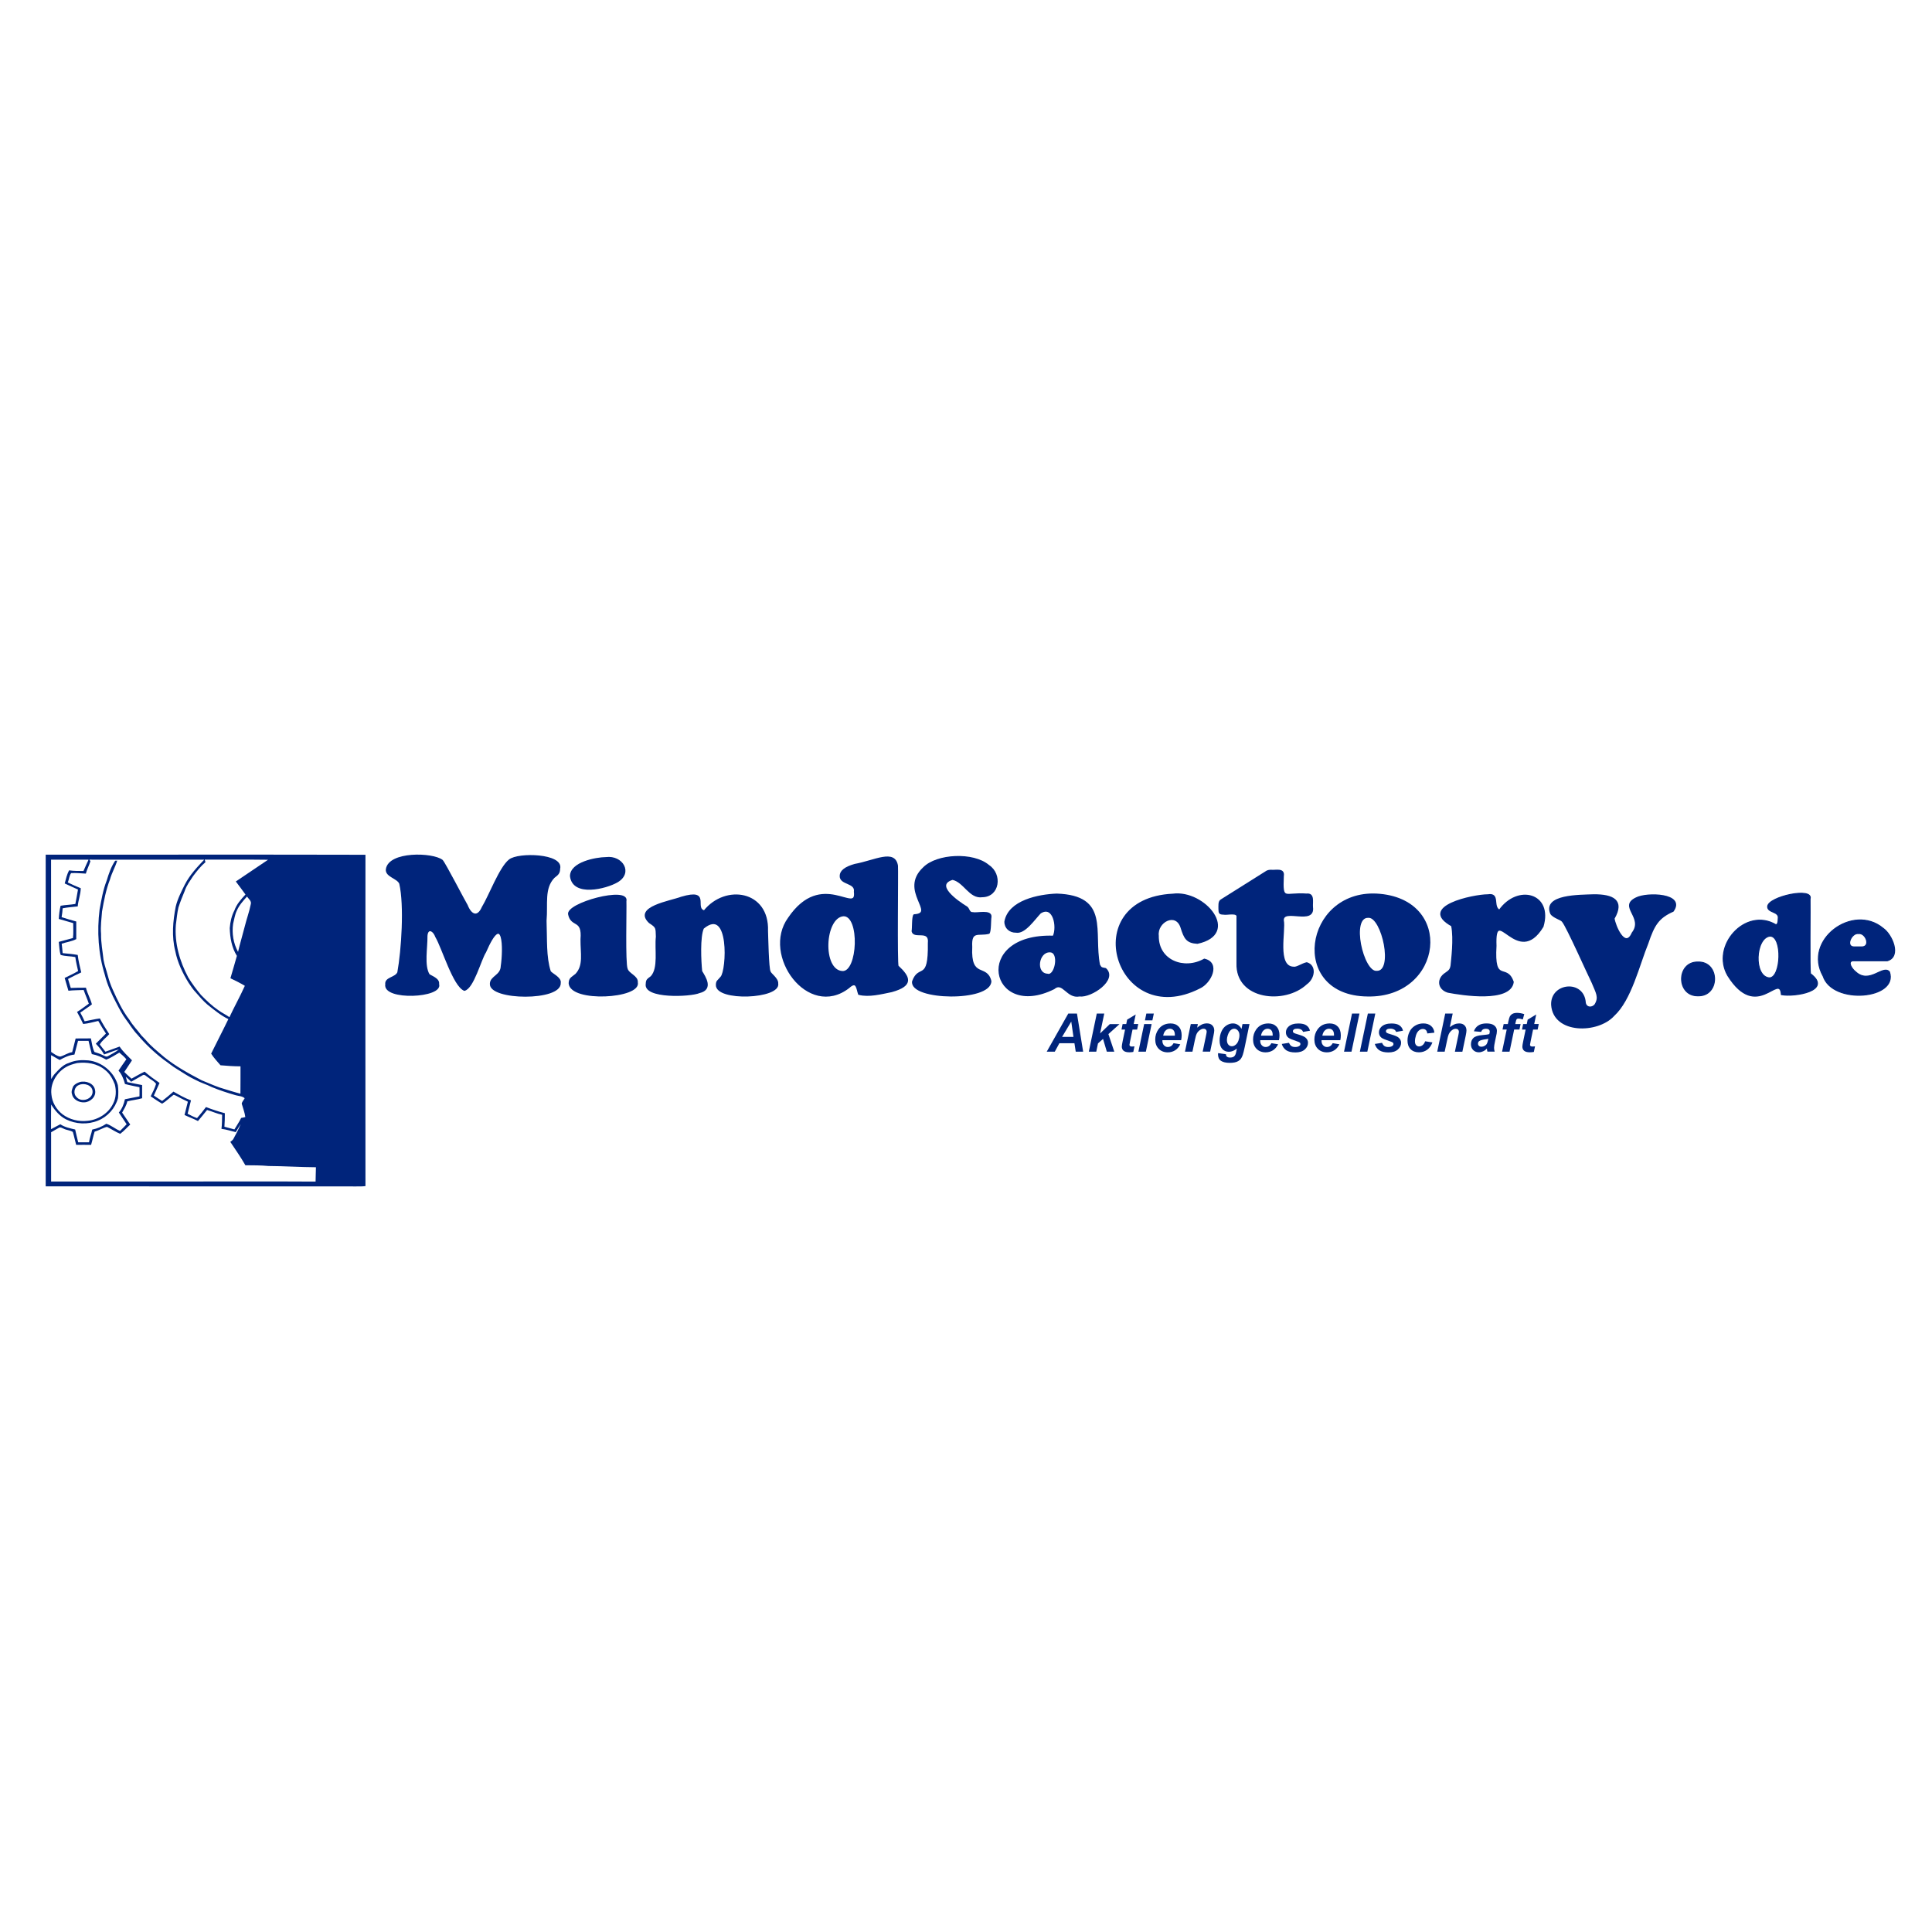 <?xml version="1.0" encoding="utf-8"?>
<!-- Generator: Adobe Illustrator 24.3.0, SVG Export Plug-In . SVG Version: 6.00 Build 0)  -->
<svg version="1.2" baseProfile="tiny-ps" id="Mindfactory"
	 xmlns="http://www.w3.org/2000/svg"  viewBox="0 0 750 750"
	 xml:space="preserve">
<title>Mindfactory</title>
<g>
	<path fill="#00247B" d="M17.74,331.79c0.03,42.92,0,85.83,0,128.75c40.18,0.03,80.36,0,120.54,0.03c1.21,0,2.38,0.03,3.59-0.13
		c-0.03-42.89-0.03-85.77,0-128.62C100.49,331.72,59.13,331.79,17.74,331.79z M104.05,333.76c-4.2,2.8-8.34,5.66-12.5,8.43
		c1.24,1.69,2.55,3.34,3.75,5.06c-1.72,1.84-3.44,3.75-4.3,6.17c-1.11,2.1-1.62,4.49-1.81,6.87c0.1,3.72,0.76,7.57,2.77,10.78
		c-0.86,2.9-1.62,5.82-2.51,8.69c1.91,0.89,3.79,1.85,5.6,2.93c-1.85,4.14-4.07,8.08-5.98,12.18c-1.37-0.99-2.93-1.68-4.3-2.7
		c-2.48-1.69-4.68-3.82-6.77-5.95c-1.78-2.16-3.5-4.42-4.93-6.81c-3.34-6.24-5.35-13.33-4.8-20.39c0.32-2.26,0.48-4.52,0.99-6.71
		c0.7-2.19,1.56-4.33,2.45-6.46c0.67-2.1,2.04-3.85,3.21-5.69c1.46-1.94,2.96-3.88,4.84-5.47c-0.09-0.32-0.19-0.67-0.29-0.99
		C87.64,333.76,95.85,333.63,104.05,333.76z M97.34,351.07c-0.57,2.9-1.62,5.69-2.32,8.56c-0.83,3.31-1.84,6.55-2.61,9.89
		c-1.81-3.31-2.45-7.19-1.91-10.91c0.44-1.69,0.64-3.44,1.4-5.03c0.89-2.1,2.45-3.85,3.98-5.54
		C96.51,348.97,97.76,349.79,97.34,351.07z M38.39,333.73c13.62,0,27.27-0.03,40.88,0c-2.8,2.93-5.63,5.98-7.51,9.64
		c-1.37,2.74-2.8,5.5-3.53,8.53c-1.11,5.66-1.65,11.61-0.19,17.31c0.86,4.39,2.83,8.5,5.15,12.28c0.92,1.4,1.85,2.77,3.02,3.98
		c1.37,1.59,2.74,3.18,4.36,4.55c2.58,2.04,5.12,4.17,8.08,5.6c-2.16,4.49-4.49,8.91-6.68,13.4c1.02,1.62,2.39,3.08,3.63,4.52
		c2.58,0.22,5.19,0.41,7.76,0.41c-0.03,3.53,0.03,7.06-0.03,10.62c-2.71-0.7-5.34-1.56-8.02-2.38c-2.39-0.83-4.71-1.88-7.03-2.83
		c-5.06-2.64-10.08-5.41-14.54-9c-2.51-2.16-5.12-4.2-7.25-6.74c-0.48-0.57-1.05-1.05-1.56-1.62c-1.53-2.07-3.37-3.88-4.68-6.11
		c-2.77-3.56-4.65-7.67-6.49-11.74c-0.79-1.75-1.43-3.56-1.91-5.41c-0.51-2.04-1.3-4.04-1.66-6.14c-0.35-3.34-1.02-6.68-0.96-10.05
		c-0.25-2.93,0.16-5.82,0.38-8.72c0.73-4.2,1.53-8.43,3.09-12.44c0.67-2.51,2.04-4.77,2.8-7.29c-0.19,0-0.6,0.03-0.79,0.03
		c-1.56,2.32-2.48,4.99-3.28,7.67c-1.43,3.63-2.07,7.48-2.77,11.26c-1.05,8.49-0.51,17.21,2.04,25.39
		c0.95,3.85,2.64,7.48,4.48,10.98c1.15,2.2,2.29,4.45,3.79,6.43c1.46,1.94,2.7,4.04,4.39,5.79c2.99,3.56,6.4,6.81,10.09,9.64
		c1.81,1.24,3.5,2.7,5.41,3.82c2.32,1.43,4.55,2.96,7.03,4.1c2.04,1.12,4.3,1.75,6.36,2.8c2.99,1.24,6.11,2.26,9.23,3.15
		c1.18,0.35,2.58,0.29,3.5,1.18c-0.35,0.7-0.99,1.3-1.15,2.07c0.48,1.75,1.18,3.44,1.4,5.22c-0.54,0.16-1.08,0.25-1.62,0.35
		c-0.73,1.56-1.75,2.96-2.61,4.46c-1.27-0.38-2.58-0.67-3.88-1.05c0.13-1.72,0.16-3.5,0.16-5.25c-2.48-0.64-4.93-1.46-7.32-2.39
		c-1.11,1.5-2.26,2.93-3.47,4.29c-1.27-0.44-2.45-1.05-3.66-1.69c0.45-1.72,0.86-3.47,1.31-5.19c-2.39-0.86-4.61-2.16-6.81-3.4
		c-1.4,1.27-2.9,2.45-4.39,3.63c-1.08-0.67-2.16-1.37-3.21-2.1c0.73-1.62,1.46-3.28,2.2-4.9c-2-1.37-3.98-2.8-5.79-4.39
		c-1.75,0.83-3.4,1.81-5.09,2.74c-0.96-0.83-1.88-1.72-2.8-2.61c0.99-1.5,2-2.99,2.99-4.52c-1.65-1.72-3.5-3.31-4.81-5.34
		c-1.84,0.67-3.69,1.37-5.5,2c-0.73-0.95-1.49-1.84-2.19-2.8c0.86-1.62,2.51-2.64,3.66-4.04c-1.27-1.97-2.55-3.98-3.63-6.08
		c-1.97,0.25-3.94,0.76-5.92,1.11c-0.54-1.14-1.05-2.29-1.69-3.37c1.5-1.11,3.09-2.07,4.52-3.21c-0.57-2.19-1.78-4.23-2.32-6.46
		c-1.97,0-3.95,0-5.89,0.1c-0.35-1.15-0.73-2.32-1.05-3.5c1.69-0.89,3.37-1.75,5.12-2.54c-0.54-2.23-1.11-4.49-1.37-6.78
		c-1.94-0.35-3.91-0.51-5.85-0.7c-0.13-1.24-0.19-2.45-0.38-3.66c1.88-0.64,3.91-0.86,5.66-1.78c0.03-2.29-0.03-4.55,0-6.84
		c-1.91-0.54-3.82-1.05-5.69-1.69c0.19-1.15,0.35-2.29,0.41-3.44c1.94-0.38,3.88-0.51,5.85-0.73c0.19-2.39,1.14-4.64,1.18-7.06
		c-1.69-0.67-3.37-1.43-5.03-2.23c0.48-1.18,0.54-2.58,1.27-3.63c1.91-0.13,3.82,0.1,5.73,0.19c0.44-1.65,1.27-3.18,1.78-4.8
		c-0.13-0.22-0.28-0.44-0.41-0.64C35.94,333.76,37.15,333.7,38.39,333.73z M34.38,333.73c-0.7,1.46-1.34,2.93-1.97,4.39
		c-1.88,0-3.75,0.03-5.6-0.25c-0.83,1.59-1.24,3.37-1.69,5.09c1.69,0.83,3.44,1.53,5.15,2.35c-0.29,1.88-0.67,3.75-1.02,5.6
		c-1.91,0.35-3.82,0.35-5.73,0.7c-0.41,1.69-0.6,3.4-0.7,5.12c1.88,0.51,3.72,1.11,5.6,1.62c-0.03,1.91,0.16,3.88-0.1,5.79
		c-1.84,0.48-3.69,1.02-5.5,1.5c0.22,1.69,0.19,3.44,0.73,5.06c1.81,0.57,3.82,0.45,5.69,0.83c0.22,1.85,0.7,3.63,1.08,5.44
		c-1.69,0.99-3.47,1.81-5.22,2.67c0.48,1.65,0.99,3.31,1.46,4.96c1.97-0.22,3.94-0.19,5.92-0.29c0.6,1.78,1.4,3.5,2,5.31
		c-1.53,1.05-2.96,2.26-4.58,3.21c0.86,1.53,1.62,3.08,2.39,4.68c1.97-0.16,3.91-0.76,5.85-1.18c0.96,1.69,1.94,3.31,2.99,4.9
		c-1.27,1.34-2.67,2.61-3.94,3.94c1.21,1.27,2.35,2.61,3.21,4.17c1.91-0.6,3.79-1.5,5.76-1.94c-1.31,1.05-2.8,1.75-4.23,2.58
		c-0.67,0.45-1.37-0.1-1.97-0.35c-1.05-0.54-2.16-0.89-3.28-1.24c-0.86-1.62-0.99-3.53-1.4-5.28c-1.97-0.03-3.94,0.03-5.92,0.03
		c-0.45,1.75-0.86,3.56-1.34,5.31c-1.65,0.22-3.05,1.3-4.64,1.72c-1.3-0.16-2.45-1.11-3.53-1.81c-0.06-24.88,0-49.76-0.03-74.64
		C24.68,333.73,29.51,333.7,34.38,333.73z M25.6,434.52c3.82,1.91,8.46,2.13,12.41,0.51c3.79-1.5,6.74-4.83,7.79-8.72
		c0.19-1.69,0.19-3.44-0.06-5.09c-1.46-5.09-6.2-9.04-11.49-9.58c-2.51-0.22-5.12-0.09-7.48,0.99c-2.26,0.64-3.85,2.48-5.41,4.14
		c-0.61,0.63-1.02,1.4-1.5,2.13c-0.06-3.09-0.03-6.17-0.03-9.29c1.15,0.57,2.2,1.3,3.34,1.88c1.78-0.99,3.66-1.91,5.73-2.1
		c0.51-1.78,0.89-3.59,1.4-5.34h4.07c0.35,1.72,0.86,3.44,1.27,5.15c2,0.35,3.85,1.18,5.6,2.16c1.81-0.67,3.41-1.81,5.09-2.74
		c0.98,0.79,1.91,1.62,2.73,2.58c-1.05,1.46-2.07,2.93-3.05,4.42c1.3,1.46,2,3.31,2.51,5.19c1.85,0.51,3.75,0.83,5.63,1.24
		c0.03,1.18,0,2.39,0,3.56c-1.88,0.35-3.75,0.77-5.66,1.12c-0.38,1.88-1.11,3.69-2.35,5.15c1.02,1.5,2,3.02,3.02,4.55
		c-0.83,0.89-1.68,1.72-2.55,2.58c-1.88-0.73-3.43-2.2-5.34-2.77c-1.65,1.08-3.5,1.88-5.47,2.26c-0.32,1.65-1.02,3.24-1.24,4.93
		h-4.2c-0.38-1.65-0.86-3.31-1.18-4.96c-2.01-0.48-4.04-0.86-5.76-2.04c-1.21,0.64-2.39,1.3-3.6,1.91c0-3.21-0.03-6.4,0.03-9.58
		C21.31,431.08,23.15,433.27,25.6,434.52z M27.73,413.3c0.73-0.22,1.46-0.48,2.23-0.63c3.72-0.45,7.76,0.16,10.72,2.61
		c1.88,1.4,3.05,3.5,3.88,5.66c0.64,2.45,0.54,5.22-0.67,7.54c-1.81,3.75-5.82,6.24-9.93,6.62c-3.37,0.41-6.94-0.48-9.67-2.51
		c-2.39-1.85-4.07-4.64-4.33-7.7C19.33,419.82,22.96,414.82,27.73,413.3z M122.51,458.69c-17.94-0.1-35.92-0.03-53.89-0.03H19.84
		v-19.12c1.05-0.57,2.07-1.24,3.12-1.78c0.64-0.29,1.21,0.22,1.78,0.41c1.11,0.57,2.45,0.57,3.53,1.24c0.51,1.65,0.83,3.37,1.3,5.03
		c1.94-0.03,3.88,0,5.79,0c0.51-1.69,0.83-3.44,1.37-5.12c1.65-0.48,3.15-1.46,4.8-1.88c1.72,0.86,3.34,1.97,5.12,2.71
		c1.43-1.02,2.61-2.42,3.91-3.6c-1.05-1.56-2.13-3.09-3.15-4.64c0.76-1.4,1.69-2.77,2-4.36c1.91-0.48,3.88-0.67,5.76-1.21v-5.12
		c-1.91-0.38-3.85-0.73-5.76-1.15c-0.19-0.7-0.38-1.4-0.57-2.07c0.73,0.6,1.43,1.24,2.07,1.94c1.49-0.86,2.99-1.72,4.49-2.55
		c0.8-0.44,1.4,0.48,2.04,0.83c1.02,0.86,2.42,1.43,3.15,2.54c-0.51,1.69-1.3,3.28-2.1,4.83c1.46,0.99,2.93,2,4.45,2.86
		c1.53-0.89,2.8-2.23,4.23-3.28c0.35-0.38,0.83,0.1,1.18,0.19c1.5,0.83,3.02,1.59,4.58,2.32c-0.45,1.72-0.89,3.44-1.3,5.16
		c1.72,0.83,3.53,1.46,5.22,2.35c1.18-1.43,2.39-2.83,3.53-4.29c1.97,0.54,3.85,1.46,5.85,1.85c-0.06,1.81,0,3.66-0.26,5.47
		c1.88,0.22,3.69,0.83,5.54,1.27c0.64-1.08,1.27-2.13,1.94-3.18c-0.8,2-1.78,3.91-2.83,5.79c-0.25,0.51-0.79,0.8-1.21,1.18
		c2,2.99,4.07,5.95,5.85,9.07c2.99,0.03,6.01,0,8.97,0.29c6.14,0.03,12.28,0.45,18.42,0.48
		C122.54,454.97,122.6,456.85,122.51,458.69z M32.63,427.93c2.39-0.03,4.77-2.17,4.29-4.65c-0.35-2.74-3.63-3.91-6.01-3.21
		c-0.89,0.32-1.84,0.77-2.45,1.56c-0.41,0.99-0.92,2.13-0.48,3.21C28.4,426.88,30.69,428.02,32.63,427.93z M30.59,421.22
		c1.94-0.95,5.19-0.06,5.35,2.39c0.22,3.09-4.33,4.55-6.2,2.29C28.3,424.59,28.78,421.92,30.59,421.22z"/>
</g>
<g>
	<path fill="#00247B" stroke="#00247B" stroke-width="0.528" d="M188.43,369.6c-1.88,2.87-4.73,14-8.16,14.78
		c-4.23-1.72-8.48-16.46-11.05-20.75c-1.02-2.75-3.31-3.48-3.54-0.35c0.06,4.87-1.3,11.48,0.83,15.05c0.66,0.63,4.04,1.6,3.68,3.66
		c1.75,5.17-21.45,6.31-20.37,0.11c-0.34-2.59,3.72-2.38,4.68-4.58c1.58-8.72,2.71-26.01,0.75-34.53c-0.92-2.25-5.55-2.77-5.2-5.54
		c0.97-6.77,17.9-6.32,21.6-3.43c1.08,1.15,8.6,15.72,9.66,17.44c1.63,4.09,4.23,4.78,5.97,0.77c2.72-4.44,6.76-15.42,10.47-18.36
		c3.45-2.81,20.81-2.29,19.44,3.31c-0.04,1.8-0.62,2.22-2.16,3.43c-4.06,4.27-2.54,10.17-3.12,16.83c0.28,7.5-0.19,13.88,1.64,19.67
		c0.5,0.93,4.23,2.42,3.87,4.43c0.46,6.91-27.41,6.6-26.99,0.35c0.06-2.84,4.11-3.1,4.22-6.82
		C195.65,368.43,195.59,353.14,188.43,369.6z"/>
	<path fill="#00247B" stroke="#00247B" stroke-width="0.528" d="M242.91,349.85c0.14,2.8-0.46,24.12,0.48,26.26
		c0.57,2.05,4.16,2.86,3.95,5.24c1.41,6.04-25.83,7.69-26.33,0.35c0.1-1.96,0.75-1.96,2.58-3.47c3.24-3.46,1.97-8.11,2.02-13.61
		c0.69-8.1-3.67-4.62-4.79-9.57C219.47,350.77,244.34,344.06,242.91,349.85z M235.28,332.98c6.25-0.79,10.31,5.84,4.31,9.32
		c-4.26,2.5-17.15,5.76-18.06-2.19C221.54,334.89,231.26,333.02,235.28,332.98z"/>
	<path fill="#00247B" stroke="#00247B" stroke-width="0.528" d="M297.88,361.4c0.08,1.61,0.29,14.66,1.02,15.82
		c0.1,0.73,3.1,2.72,2.94,4.54c1.14,5.78-24.01,6.89-23.68,0.5c0.09-1.56,0.44-1.3,1.77-2.93c2.41-2.54,3.6-27.79-6.93-19.02
		c-1.53,3.25-1.08,12.88-0.67,16.75c1.31,2.16,4.53,6.93-0.83,8.2c-3.55,1.52-21.58,2.24-20.56-3.35c0.05-1.58,0.49-1.67,1.89-2.77
		c3.07-3.34,1.49-10.6,2.04-15.51c-0.13-3.51,0.1-3.65-2.74-5.5c-6.36-5.98,8.26-8.18,12.36-9.76c11.5-3.41,4.65,4.16,8.89,5.29
		C281.64,343.38,298.43,345.95,297.88,361.4z"/>
	<path fill="#00247B" stroke="#00247B" stroke-width="0.528" d="M348.33,336.06c0.17,2.1-0.33,38.13,0.25,39
		c4.48,4.16,6.13,7.45-2.44,9.82c-4.08,0.83-8.85,2.09-12.76,1.06c-0.78-2.18-0.71-5.5-3.91-2.56
		c-15.73,12.17-33.68-12.7-23.33-26.95c12.86-19.01,26.71-0.94,25.6-10.24c0.58-3.78-5.61-2.8-5.51-6.16c0-1.87,1.86-3.34,5.58-4.39
		C339.7,334.19,347.27,329.73,348.33,336.06z M327.43,355.43c-7.56,0.55-8.6,21.37-0.39,21.79
		C333.29,377.51,334.13,355.26,327.43,355.43z"/>
	<path fill="#00247B" stroke="#00247B" stroke-width="0.528" d="M377.7,354.35c1.5,0.4,7.2-1.16,6.93,1.58
		c-0.23,1.08-0.06,5.59-0.73,6.33c-4,1.02-7.12-1.37-6.74,5.33c-0.63,12.7,5.84,6.65,7.43,13.28c-0.07,7.87-31.32,7.3-30.26,0.12
		c2.46-6.8,6.36,0.51,6.12-14.86c0.64-5.6-5.68-1.65-6.31-4.62c0.25-0.96,0.01-5.69,0.71-6.33c8.94-0.49-5.78-9.41,3.68-18.27
		c5.15-5.28,19.32-5.96,25.22-0.92c5.23,3.43,4.08,11.98-2.43,12.05c-4.88,0.74-7.02-5.8-11.55-6.74c-7.17,2.17,1.55,8.4,5.56,10.86
		C376.19,352.76,376.14,354.49,377.7,354.35z"/>
	<path fill="#00247B" stroke="#00247B" stroke-width="0.528" d="M410.21,347.15c20.42,0.7,14.02,14.51,16.55,27.41
		c0.69,1.31,0.88,1.19,2.43,1.5c4.57,4.22-5.6,11.11-10.13,10.51c-4.87,0.97-6.45-5.81-9.93-2.81
		c-24.57,12.25-31.81-21.26-0.19-20.27c1.73-3.77,0.02-12.39-5.1-9.11c-2.43,2.55-6.08,8.04-9.41,7.43
		c-2.42,0.04-4.31-1.6-4.27-4.04C391.63,349.65,403.25,347.42,410.21,347.15z M407.63,369.44c-4.7-0.22-6,8.56-0.96,8.82
		C409.69,379.19,411.59,369.53,407.63,369.44z"/>
	<path fill="#00247B" stroke="#00247B" stroke-width="0.528" d="M455.28,347.19c12.36-1.67,26.33,15.32,9.55,18.94
		c-4.1-0.23-4.98-1.87-6.28-6.04c-1.99-6.32-9.62-2.28-8.97,3.16c-0.17,9.71,10.09,13.61,17.94,9.16c6.17,1.4,2.46,9.15-1.85,11.09
		C433.28,400,417.74,349.03,455.28,347.19z"/>
	<path fill="#00247B" stroke="#00247B" stroke-width="0.528" d="M498.12,357.28c0.86,3.97-2.74,18.05,4.04,18.25
		c1.19,0.25,3.42-1.39,5.12-1.73c3.63,1.08,2.93,5.97-0.15,8.12c-8.28,7.83-27.33,6.08-26.87-8.01v-17.79
		c0.47-2.31-4.09-0.97-5.28-1.31c-1.67-0.04-1.67-0.39-1.73-2.08c0.05-1.04-0.25-2.84,0.88-3.39l17.63-11.09
		c0.44-0.23,0.98-0.35,1.62-0.35c1.78,0.23,5.25-0.93,4.74,2.19c-0.42,10.06,0.46,6.37,9.05,7.05c3.06-0.35,2.11,2.96,2.27,5
		C510.4,359.15,497.95,352.3,498.12,357.28z"/>
	<path fill="#00247B" stroke="#00247B" stroke-width="0.528" d="M534.4,347.15c30.24,1.66,25.58,40.05-3.54,39.42
		C500.42,386.29,506.42,345.77,534.4,347.15z M531.32,356.04c-7.35-0.54-2.27,21.62,3.08,21.1
		C541.39,377.46,536.61,355.88,531.32,356.04z"/>
	<path fill="#00247B" stroke="#00247B" stroke-width="0.528" d="M577.6,347.42c4.66-0.78,1.63,4.48,4.46,5.97
		c7.14-10.06,20.66-6.48,16.87,6.29c-9.88,16.36-18.88-9.7-18.25,7.49c-0.91,15.16,4.17,6.59,6.7,14.05
		c-1.04,7.89-19.86,4.94-25.29,3.89c-3.89-1.2-4.21-5.2-0.85-7.32c1.39-0.95,1.86-1.39,2.12-2.96c0.16-1.87,1.29-10.38,0.23-15.46
		C550.38,352.03,571.89,347.43,577.6,347.42z"/>
	<path fill="#00247B" stroke="#00247B" stroke-width="0.528" d="M639.65,366.13c-3.45,8.44-6.56,22-13.21,28.07
		c-6.19,6.85-23.28,7.04-24.03-4.12c-0.33-8.4,12.41-9.62,12.94-0.77c0.4,2.1,2.82,2.17,3.93,0.65c1.71-2.87,0.52-4.48-1.19-8.62
		c-1.38-2.7-9.84-21.74-11.47-23.6c-0.49-0.88-3.65-1.56-4.56-3.1c-3.01-7.23,11.08-7,16.61-7.22c7.43-0.06,11.94,2.09,7.85,9.13
		c0.35,2.73,4.31,12.2,7.16,5.64c4.71-6.09-5.43-10.23,1.46-13.55c4.11-2.2,19.17-1.78,14.34,5.04
		C643.81,356.19,642.04,359,639.65,366.13z"/>
	<path fill="#00247B" stroke="#00247B" stroke-width="0.381" d="M659.19,373.46c8.51-0.23,8.56,13.32,0,13.11
		C650.65,386.77,650.65,373.26,659.19,373.46z"/>
	<path fill="#00247B" stroke="#00247B" stroke-width="0.393" d="M702.66,348.97c0.13,1.56-0.24,28.39,0.19,29.04
		c8.74,6.63-6.2,9.09-11.32,8.1c-0.61-8.91-9.49,10.69-20.8-7.38c-6.74-11.48,6.85-26.74,18.66-19.75c0.61,0,0.92-0.82,0.92-2.47
		c0.43-2.81-4.17-2.09-4.1-4.58C686.28,348.13,704.09,344.18,702.66,348.97z M687.09,363.39c-5.69,0.66-6.45,15.65-0.29,16.22
		C691.46,379.82,692.09,363.27,687.09,363.39z"/>
	<path fill="#00247B" stroke="#00247B" stroke-width="0.393" d="M732.65,372.96h-13.47c-2.09,0.46-0.25,3.2,1.13,4.28
		c5.43,5.07,10.64-2.88,13.17,0.04c3.61,10.58-22.08,12.89-25.74,1.63c-7.91-13.97,11.52-28.34,23.24-18.57
		C734.54,362.79,738.2,371.35,732.65,372.96z M719.92,367.6h2.89c3.58-0.12,1.42-5.65-1.37-5.19
		C718.72,361.99,716.17,367.73,719.92,367.6z"/>
</g>
<g>
	<path fill="#00247B" d="M417.1,404.99h-5.86l-1.77,3.27h-3.13l8.36-14.79h3.38l2.4,14.79h-2.88L417.1,404.99z M416.72,402.53
		l-0.86-5.95l-3.57,5.95H416.72z"/>
	<path fill="#00247B" d="M422.67,408.26l3.1-14.79h2.9l-1.61,7.7l3.77-3.62h3.76l-4.31,3.89l2.29,6.82h-2.9l-1.47-4.95l-1.96,1.73
		l-0.67,3.22L422.67,408.26L422.67,408.26z"/>
	<path fill="#00247B" d="M435.36,399.69l0.44-2.15h1.41l0.35-1.72l3.32-2l-0.78,3.71h1.77l-0.44,2.15h-1.78l-0.94,4.49
		c-0.17,0.81-0.25,1.28-0.25,1.39c0,0.22,0.07,0.39,0.21,0.52c0.14,0.13,0.4,0.19,0.77,0.19c0.13,0,0.45-0.02,0.96-0.07l-0.45,2.15
		c-0.5,0.1-1.01,0.15-1.54,0.15c-1.02,0-1.76-0.2-2.23-0.59c-0.46-0.39-0.7-0.94-0.7-1.64c0-0.33,0.13-1.09,0.37-2.28l0.9-4.31
		h-1.39V399.69z"/>
	<path fill="#00247B" d="M444.16,397.54h2.9l-2.24,10.72h-2.9L444.16,397.54z M445.01,393.47h2.9l-0.55,2.62h-2.89L445.01,393.47z"
		/>
	<path fill="#00247B" d="M458.51,403.8h-7.26c-0.01,0.11-0.01,0.2-0.01,0.26c0,0.71,0.2,1.29,0.61,1.73
		c0.41,0.44,0.9,0.66,1.49,0.66c0.96,0,1.71-0.5,2.25-1.49l2.59,0.43c-0.5,1.04-1.18,1.82-2.02,2.35c-0.84,0.52-1.79,0.78-2.84,0.78
		c-1.44,0-2.61-0.46-3.51-1.37c-0.9-0.91-1.35-2.12-1.35-3.62c0-1.46,0.41-2.77,1.22-3.91c1.11-1.55,2.69-2.32,4.75-2.32
		c1.31,0,2.35,0.41,3.13,1.22c0.77,0.81,1.16,1.94,1.16,3.4C458.71,402.61,458.65,403.24,458.51,403.8z M456.07,402.03
		c0.01-0.13,0.01-0.22,0.01-0.29c0-0.79-0.18-1.39-0.53-1.79c-0.36-0.39-0.83-0.6-1.43-0.6s-1.14,0.23-1.61,0.68
		c-0.48,0.45-0.79,1.12-0.96,2L456.07,402.03L456.07,402.03z"/>
	<path fill="#00247B" d="M462.26,397.54h2.75l-0.28,1.39c0.69-0.59,1.33-1.01,1.92-1.27c0.6-0.25,1.22-0.38,1.88-0.38
		c0.88,0,1.58,0.25,2.08,0.76c0.51,0.51,0.76,1.17,0.76,2.01c0,0.38-0.11,1.09-0.33,2.14l-1.26,6.06h-2.9l1.27-6.09
		c0.19-0.91,0.28-1.45,0.28-1.62c0-0.37-0.11-0.66-0.33-0.87s-0.52-0.32-0.91-0.32c-0.42,0-0.89,0.18-1.41,0.54
		c-0.52,0.36-0.93,0.83-1.22,1.41c-0.22,0.42-0.46,1.27-0.73,2.55l-0.92,4.4h-2.9L462.26,397.54z"/>
	<path fill="#00247B" d="M472.87,408.82l3.06,0.44c0,0.31,0.05,0.54,0.15,0.7s0.26,0.29,0.49,0.41c0.22,0.11,0.53,0.17,0.92,0.17
		c0.61,0,1.1-0.12,1.47-0.36c0.28-0.19,0.5-0.49,0.68-0.91c0.11-0.26,0.25-0.83,0.41-1.72l0.1-0.5c-1,0.83-2.04,1.25-3.11,1.25
		c-1.05,0-1.91-0.37-2.58-1.11c-0.67-0.74-1.01-1.82-1.01-3.25c0-1.26,0.23-2.41,0.69-3.46s1.1-1.84,1.93-2.38s1.67-0.81,2.53-0.81
		c0.71,0,1.37,0.19,1.96,0.57s1.05,0.9,1.38,1.58l0.4-1.9h2.71l-1.85,8.93c-0.3,1.43-0.56,2.46-0.77,3.07
		c-0.21,0.61-0.45,1.1-0.72,1.46s-0.61,0.67-1.02,0.91c-0.41,0.25-0.9,0.42-1.45,0.53c-0.56,0.11-1.16,0.16-1.82,0.16
		c-1.51,0-2.66-0.26-3.43-0.78s-1.16-1.38-1.16-2.58C472.83,409.12,472.85,408.98,472.87,408.82z M476.28,403.65
		c0,0.81,0.18,1.43,0.55,1.86s0.83,0.64,1.38,0.64c0.5,0,0.99-0.19,1.47-0.58c0.48-0.38,0.84-0.93,1.09-1.63
		c0.25-0.71,0.38-1.39,0.38-2.05c0-0.76-0.21-1.37-0.61-1.84c-0.41-0.46-0.89-0.7-1.42-0.7c-0.52,0-0.99,0.21-1.43,0.62
		c-0.43,0.41-0.79,1.04-1.08,1.9C476.39,402.53,476.28,403.12,476.28,403.65z"/>
	<path fill="#00247B" d="M496.49,403.8h-7.26c-0.01,0.11-0.01,0.2-0.01,0.26c0,0.71,0.2,1.29,0.61,1.73
		c0.41,0.44,0.9,0.66,1.49,0.66c0.96,0,1.71-0.5,2.25-1.49l2.59,0.43c-0.5,1.04-1.18,1.82-2.02,2.35c-0.84,0.52-1.79,0.78-2.84,0.78
		c-1.44,0-2.61-0.46-3.51-1.37c-0.9-0.91-1.35-2.12-1.35-3.62c0-1.46,0.41-2.77,1.22-3.91c1.11-1.55,2.69-2.32,4.75-2.32
		c1.31,0,2.35,0.41,3.13,1.22c0.77,0.81,1.16,1.94,1.16,3.4C496.69,402.61,496.62,403.24,496.49,403.8z M494.04,402.03
		c0.01-0.13,0.01-0.22,0.01-0.29c0-0.79-0.18-1.39-0.53-1.79c-0.36-0.39-0.83-0.6-1.43-0.6s-1.14,0.23-1.61,0.68
		c-0.48,0.45-0.8,1.12-0.96,2L494.04,402.03L494.04,402.03z"/>
	<path fill="#00247B" d="M497.58,405.26l2.81-0.44c0.25,0.59,0.56,1.01,0.93,1.26s0.87,0.37,1.51,0.37c0.66,0,1.19-0.15,1.58-0.44
		c0.28-0.2,0.41-0.45,0.41-0.74c0-0.2-0.07-0.37-0.21-0.52c-0.15-0.15-0.55-0.33-1.2-0.54c-1.75-0.58-2.83-1.04-3.25-1.37
		c-0.65-0.53-0.98-1.21-0.98-2.06s0.32-1.58,0.95-2.19c0.88-0.85,2.19-1.28,3.92-1.28c1.38,0,2.42,0.25,3.13,0.76
		s1.15,1.19,1.34,2.05l-2.67,0.47c-0.14-0.39-0.37-0.68-0.69-0.88c-0.43-0.26-0.95-0.39-1.55-0.39c-0.61,0-1.04,0.1-1.31,0.3
		c-0.27,0.2-0.4,0.43-0.4,0.7c0,0.27,0.13,0.49,0.4,0.67c0.17,0.11,0.71,0.3,1.62,0.57c1.41,0.41,2.36,0.81,2.84,1.21
		c0.67,0.56,1.01,1.23,1.01,2.02c0,1.02-0.43,1.9-1.28,2.64c-0.85,0.75-2.06,1.12-3.61,1.12s-2.74-0.28-3.58-0.85
		C498.46,407.09,497.89,406.29,497.58,405.26z"/>
	<path fill="#00247B" d="M520.3,403.8h-7.27c-0.01,0.11-0.01,0.2-0.01,0.26c0,0.71,0.2,1.29,0.61,1.73s0.9,0.66,1.49,0.66
		c0.96,0,1.71-0.5,2.25-1.49l2.59,0.43c-0.51,1.04-1.18,1.82-2.02,2.35c-0.85,0.52-1.79,0.78-2.84,0.78c-1.44,0-2.61-0.46-3.51-1.37
		c-0.9-0.91-1.35-2.12-1.35-3.62c0-1.46,0.41-2.77,1.22-3.91c1.11-1.55,2.69-2.32,4.75-2.32c1.31,0,2.35,0.41,3.13,1.22
		c0.77,0.81,1.16,1.94,1.16,3.4C520.5,402.61,520.43,403.24,520.3,403.8z M517.85,402.03c0.01-0.13,0.01-0.22,0.01-0.29
		c0-0.79-0.18-1.39-0.53-1.79c-0.36-0.39-0.83-0.6-1.43-0.6s-1.13,0.23-1.61,0.68c-0.47,0.45-0.79,1.12-0.96,2L517.85,402.03
		L517.85,402.03z"/>
	<path fill="#00247B" d="M521.75,408.26l3.1-14.79h2.89l-3.09,14.79H521.75z"/>
	<path fill="#00247B" d="M527.9,408.26l3.1-14.79h2.89l-3.09,14.79H527.9z"/>
	<path fill="#00247B" d="M533.7,405.26l2.81-0.44c0.25,0.59,0.56,1.01,0.93,1.26s0.87,0.37,1.51,0.37c0.66,0,1.19-0.15,1.58-0.44
		c0.28-0.2,0.41-0.45,0.41-0.74c0-0.2-0.07-0.37-0.21-0.52c-0.15-0.15-0.55-0.33-1.2-0.54c-1.75-0.58-2.83-1.04-3.25-1.37
		c-0.65-0.53-0.98-1.21-0.98-2.06s0.32-1.58,0.95-2.19c0.88-0.85,2.19-1.28,3.92-1.28c1.38,0,2.42,0.25,3.13,0.76
		s1.15,1.19,1.34,2.05l-2.67,0.47c-0.14-0.39-0.37-0.68-0.69-0.88c-0.43-0.26-0.95-0.39-1.55-0.39s-1.04,0.1-1.31,0.3
		c-0.27,0.2-0.4,0.43-0.4,0.7c0,0.27,0.13,0.49,0.4,0.67c0.17,0.11,0.71,0.3,1.63,0.57c1.41,0.41,2.36,0.81,2.84,1.21
		c0.67,0.56,1.01,1.23,1.01,2.02c0,1.02-0.43,1.9-1.28,2.64c-0.85,0.75-2.06,1.12-3.61,1.12s-2.74-0.28-3.59-0.85
		C534.58,407.09,534,406.29,533.7,405.26z"/>
	<path fill="#00247B" d="M553.24,404.22l2.82,0.45c-0.46,1.25-1.15,2.2-2.06,2.86c-0.91,0.65-1.96,0.98-3.16,0.98
		c-1.36,0-2.45-0.41-3.25-1.22s-1.2-1.93-1.2-3.36c0-1.16,0.24-2.26,0.73-3.3c0.48-1.04,1.21-1.85,2.19-2.45
		c0.97-0.6,2.04-0.89,3.21-0.89c1.27,0,2.27,0.33,3.03,0.99c0.75,0.66,1.18,1.53,1.27,2.6l-2.75,0.3c-0.07-0.6-0.25-1.04-0.55-1.32
		s-0.69-0.42-1.17-0.42c-0.56,0-1.08,0.21-1.56,0.62c-0.48,0.42-0.86,1.04-1.12,1.87s-0.39,1.61-0.39,2.33
		c0,0.63,0.15,1.12,0.46,1.46s0.69,0.51,1.16,0.51c0.46,0,0.91-0.17,1.34-0.5C552.66,405.4,553,404.9,553.24,404.22z"/>
	<path fill="#00247B" d="M560.82,408.26h-2.89l3.1-14.79h2.9l-1.11,5.27c0.65-0.51,1.26-0.88,1.83-1.11
		c0.56-0.23,1.17-0.34,1.81-0.34c0.87,0,1.56,0.25,2.06,0.75s0.76,1.15,0.76,1.96c0,0.43-0.09,1.1-0.28,2l-1.31,6.27h-2.9l1.34-6.39
		c0.14-0.69,0.21-1.14,0.21-1.33c0-0.36-0.11-0.64-0.33-0.86c-0.22-0.22-0.53-0.32-0.91-0.32c-0.48,0-0.95,0.17-1.39,0.5
		c-0.58,0.44-1.02,0.99-1.32,1.63c-0.17,0.36-0.39,1.19-0.66,2.51L560.82,408.26z"/>
	<path fill="#00247B" d="M575,400.58l-2.83-0.24c0.32-0.96,0.89-1.7,1.69-2.24c0.8-0.54,1.87-0.81,3.19-0.81
		c1.38,0,2.4,0.28,3.06,0.83s0.99,1.23,0.99,2.03c0,0.32-0.03,0.66-0.09,1.03c-0.06,0.36-0.26,1.32-0.6,2.86
		c-0.28,1.28-0.42,2.17-0.42,2.69c0,0.46,0.08,0.96,0.24,1.52h-2.81c-0.12-0.39-0.19-0.79-0.21-1.21c-0.42,0.47-0.91,0.83-1.46,1.08
		c-0.55,0.25-1.11,0.38-1.66,0.38c-0.89,0-1.62-0.29-2.2-0.87s-0.87-1.33-0.87-2.24c0-1.02,0.32-1.84,0.95-2.45
		c0.64-0.61,1.77-0.98,3.41-1.11c1.38-0.11,2.3-0.25,2.76-0.41c0.12-0.41,0.18-0.73,0.18-0.97c0-0.31-0.12-0.57-0.37-0.78
		s-0.62-0.31-1.11-0.31c-0.52,0-0.93,0.11-1.23,0.32C575.32,399.89,575.11,400.19,575,400.58z M577.76,403.26
		c-0.18,0.05-0.41,0.09-0.7,0.13c-1.45,0.18-2.4,0.43-2.84,0.77c-0.32,0.24-0.47,0.57-0.47,0.98c0,0.34,0.12,0.62,0.36,0.85
		s0.56,0.35,0.96,0.35c0.44,0,0.85-0.11,1.24-0.32c0.39-0.21,0.68-0.48,0.87-0.82s0.36-0.85,0.51-1.56L577.76,403.26z"/>
	<path fill="#00247B" d="M590.29,397.54l-0.44,2.12h-2.05l-1.8,8.6h-2.9l1.8-8.6h-1.62l0.44-2.12h1.62l0.23-1.1
		c0.19-0.9,0.37-1.51,0.54-1.83c0.23-0.43,0.57-0.77,1.02-1.03c0.45-0.25,1.05-0.38,1.78-0.38c0.89,0,1.82,0.16,2.8,0.49l-0.56,2.07
		c-0.7-0.24-1.26-0.35-1.69-0.35c-0.33,0-0.58,0.1-0.73,0.31c-0.11,0.14-0.22,0.49-0.34,1.06l-0.16,0.76H590.29z"/>
	<path fill="#00247B" d="M590.84,399.69l0.44-2.15h1.41l0.35-1.72l3.32-2l-0.78,3.71h1.77l-0.44,2.15h-1.77l-0.94,4.49
		c-0.17,0.81-0.25,1.28-0.25,1.39c0,0.22,0.07,0.39,0.21,0.52c0.14,0.13,0.4,0.19,0.77,0.19c0.13,0,0.45-0.02,0.96-0.07l-0.45,2.15
		c-0.5,0.1-1.01,0.15-1.54,0.15c-1.02,0-1.76-0.2-2.23-0.59c-0.46-0.39-0.69-0.94-0.69-1.64c0-0.33,0.12-1.09,0.37-2.28l0.9-4.31
		h-1.41V399.69z"/>
</g>
</svg>
